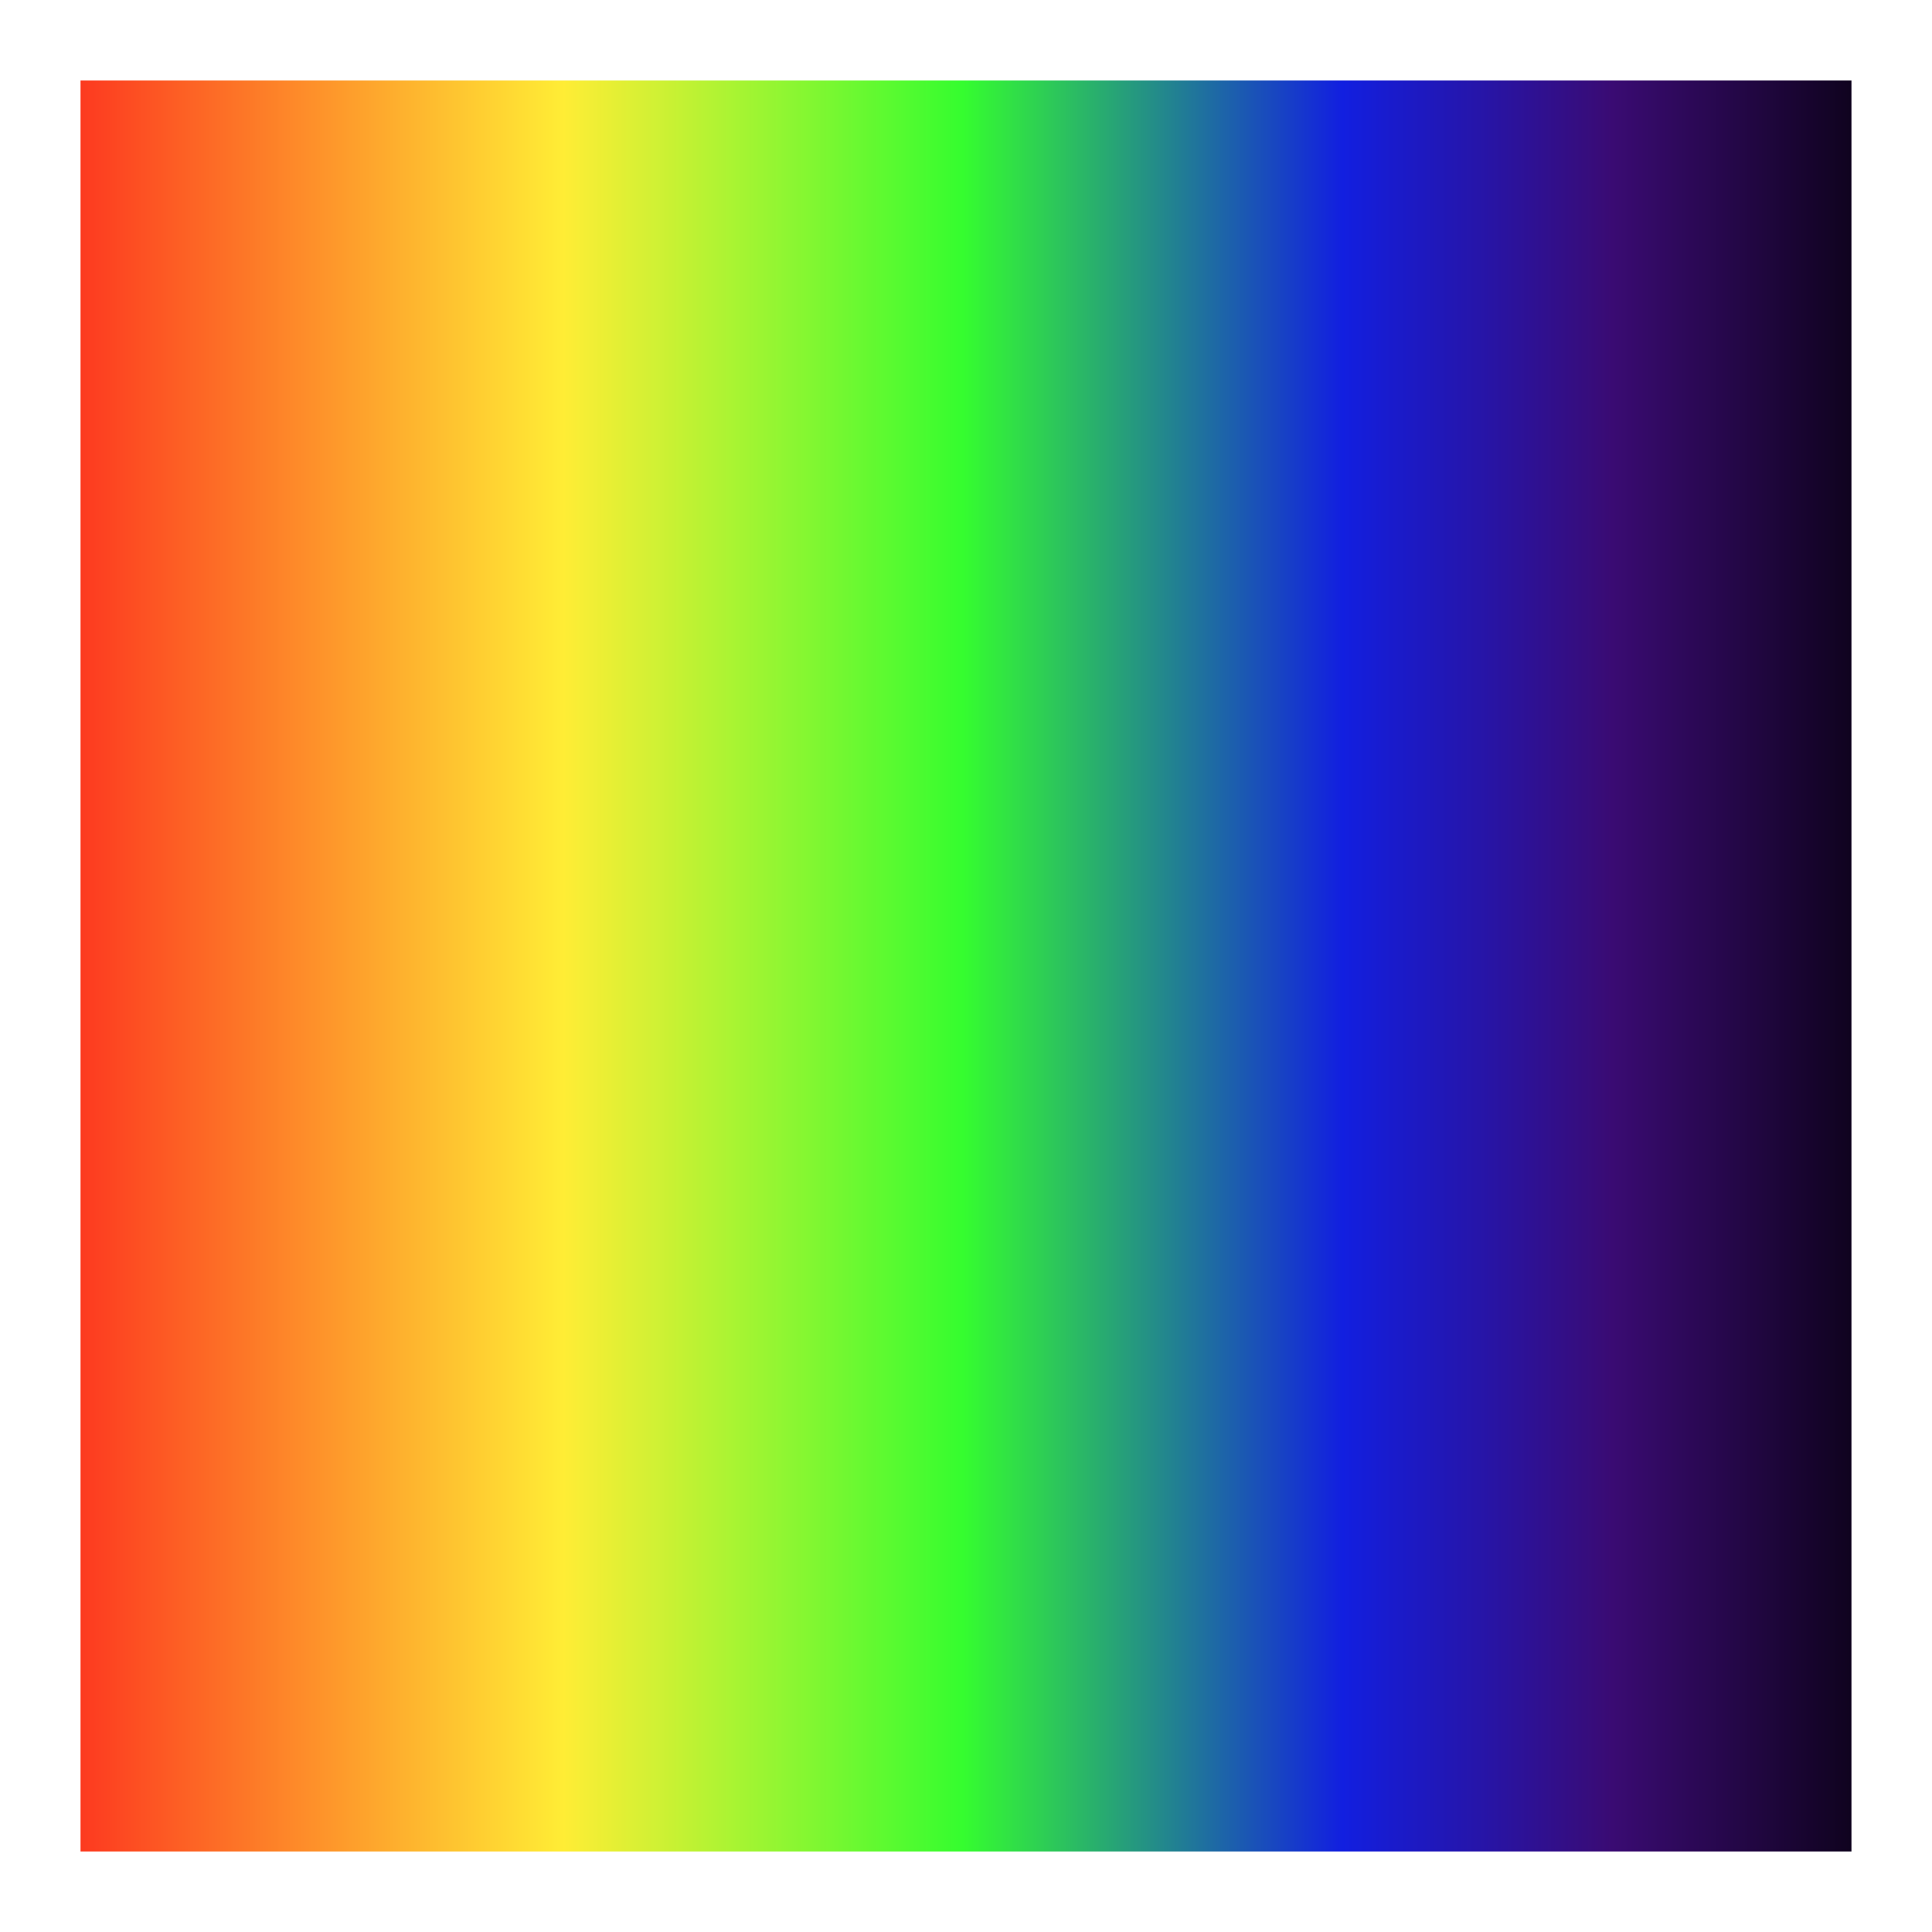 <?xml version="1.0" encoding="UTF-8" standalone="no"?>
<svg width="24px" height="24px" viewBox="0 0 24 24" version="1.1" xmlns="http://www.w3.org/2000/svg" xmlns:xlink="http://www.w3.org/1999/xlink">
    <rect x="0" y="0" width="24" height="24" fill="#333333" stroke="none"/>
    <!-- Generator: Sketch 44.1 (41455) - http://www.bohemiancoding.com/sketch -->
    <title>Inv Rainbow 1 Copy</title>
    <desc>Created with Sketch.</desc>
    <defs>
        <linearGradient x1="0%" y1="50%" x2="100%" y2="50%" id="linearGradient-1">
            <stop stop-color="#FC191C" offset="0%"></stop>
            <stop stop-color="#FFED35" offset="29.357%"></stop>
            <stop stop-color="#35FD2F" offset="49.846%"></stop>
            <stop stop-color="#121FE0" offset="69.318%"></stop>
            <stop stop-color="#3A0B73" offset="83.164%"></stop>
            <stop stop-color="#000000" offset="100%"></stop>
        </linearGradient>
        <rect id="path-2" x="41" y="1094" width="24" height="24"></rect>
    </defs>
    <g id="icon" stroke="none" stroke-width="1" fill="none" fill-rule="evenodd">
        <g id="icon.3d" transform="translate(-41, -1094)">
            <g id="Inv-Rainbow-1-Copy">
                <use fill="url(#linearGradient-1)" fill-rule="evenodd" xlink:href="#path-2"></use>
                <rect stroke="#FFFFFF" stroke-width="1" x="41.5" y="1094.5" width="23" height="23"></rect>
            </g>
        </g>
    </g>
</svg>